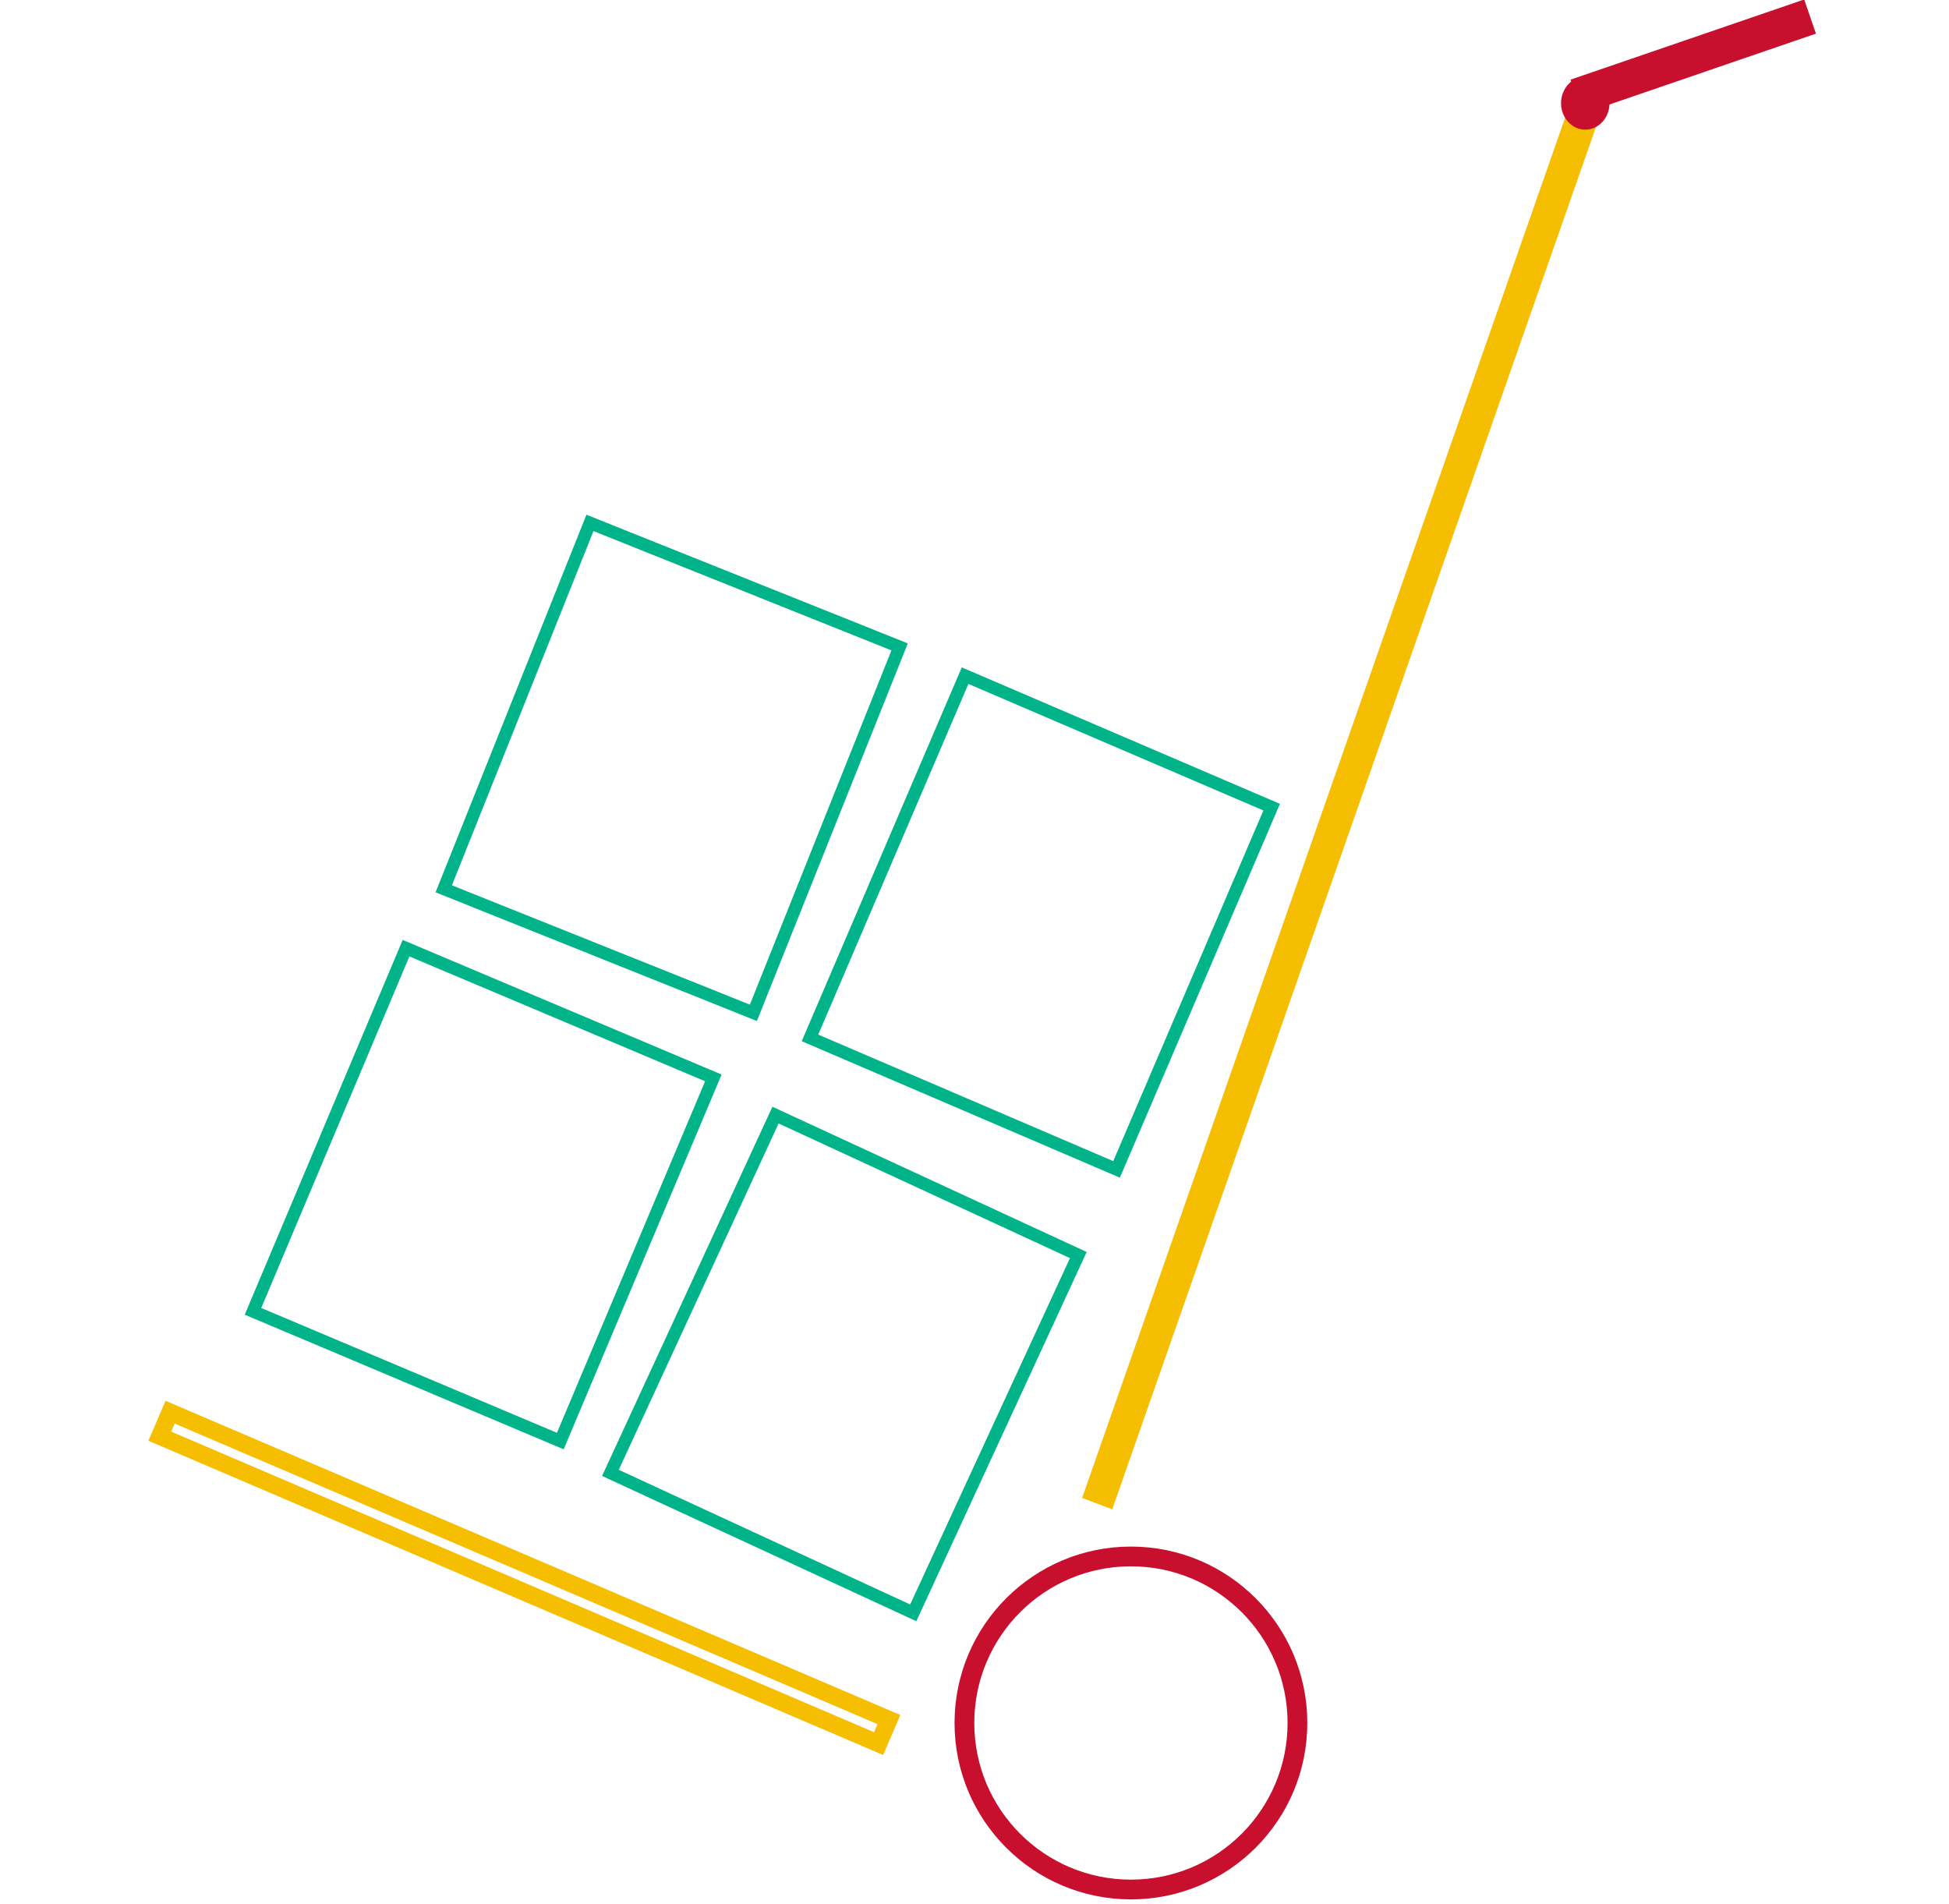 <?xml version="1.0" encoding="utf-8"?>
<!-- Generator: Adobe Illustrator 23.0.1, SVG Export Plug-In . SVG Version: 6.00 Build 0)  -->
<svg version="1.1" id="Layer_1" xmlns="http://www.w3.org/2000/svg" xmlns:xlink="http://www.w3.org/1999/xlink" x="0px" y="0px"
	 viewBox="0 0 4935.9 4821.9" style="enable-background:new 0 0 4935.9 4821.9;" xml:space="preserve">
<style type="text/css">
	.st0{fill:none;stroke:#00B388;stroke-width:31.88;}
	.st1{fill:none;stroke:#F6BE00;stroke-width:44;}
	.st2{fill:none;stroke:#C8102E;stroke-width:50;}
	.st3{fill-rule:evenodd;clip-rule:evenodd;fill:#F6BE00;}
	.st4{fill-rule:evenodd;clip-rule:evenodd;fill:#C8102E;}
	.st5{fill:#C8102E;}
</style>
<path class="st0" d="M1964,2823.7l766.9,354.4l-418.1,906l-766.9-354.4L1964,2823.7z"/>
<path class="st0" d="M2444.1,1710.9l776.4,333l-392.8,917.3l-776.4-333L2444.1,1710.9z"/>
<path class="st0" d="M1494.1,1324.1l784.2,314l-370.3,926.6l-784.2-314L1494.1,1324.1z"/>
<path class="st0" d="M1028.3,2401l778.3,328.5L1419,3649.1l-778.3-328.5L1028.3,2401z"/>
<path class="st1" d="M404.7,3636.8l26.1-60.8l1820.4,778.3l-26.1,60.9L404.7,3636.8z"/>
<circle class="st2" cx="2864.1" cy="4363" r="421.7"/>
<path class="st3" d="M3998.6,198.2l76.3,28.8l-1258.1,3595l-76.3-28.8L3998.6,198.2z"/>
<path class="st4" d="M4007.1,288.2l-29.7-86.5l591.8-203l29.7,86.5L4007.1,288.2z"/>
<ellipse class="st5" cx="4014.8" cy="261.2" rx="61.4" ry="67.1"/>
</svg>
